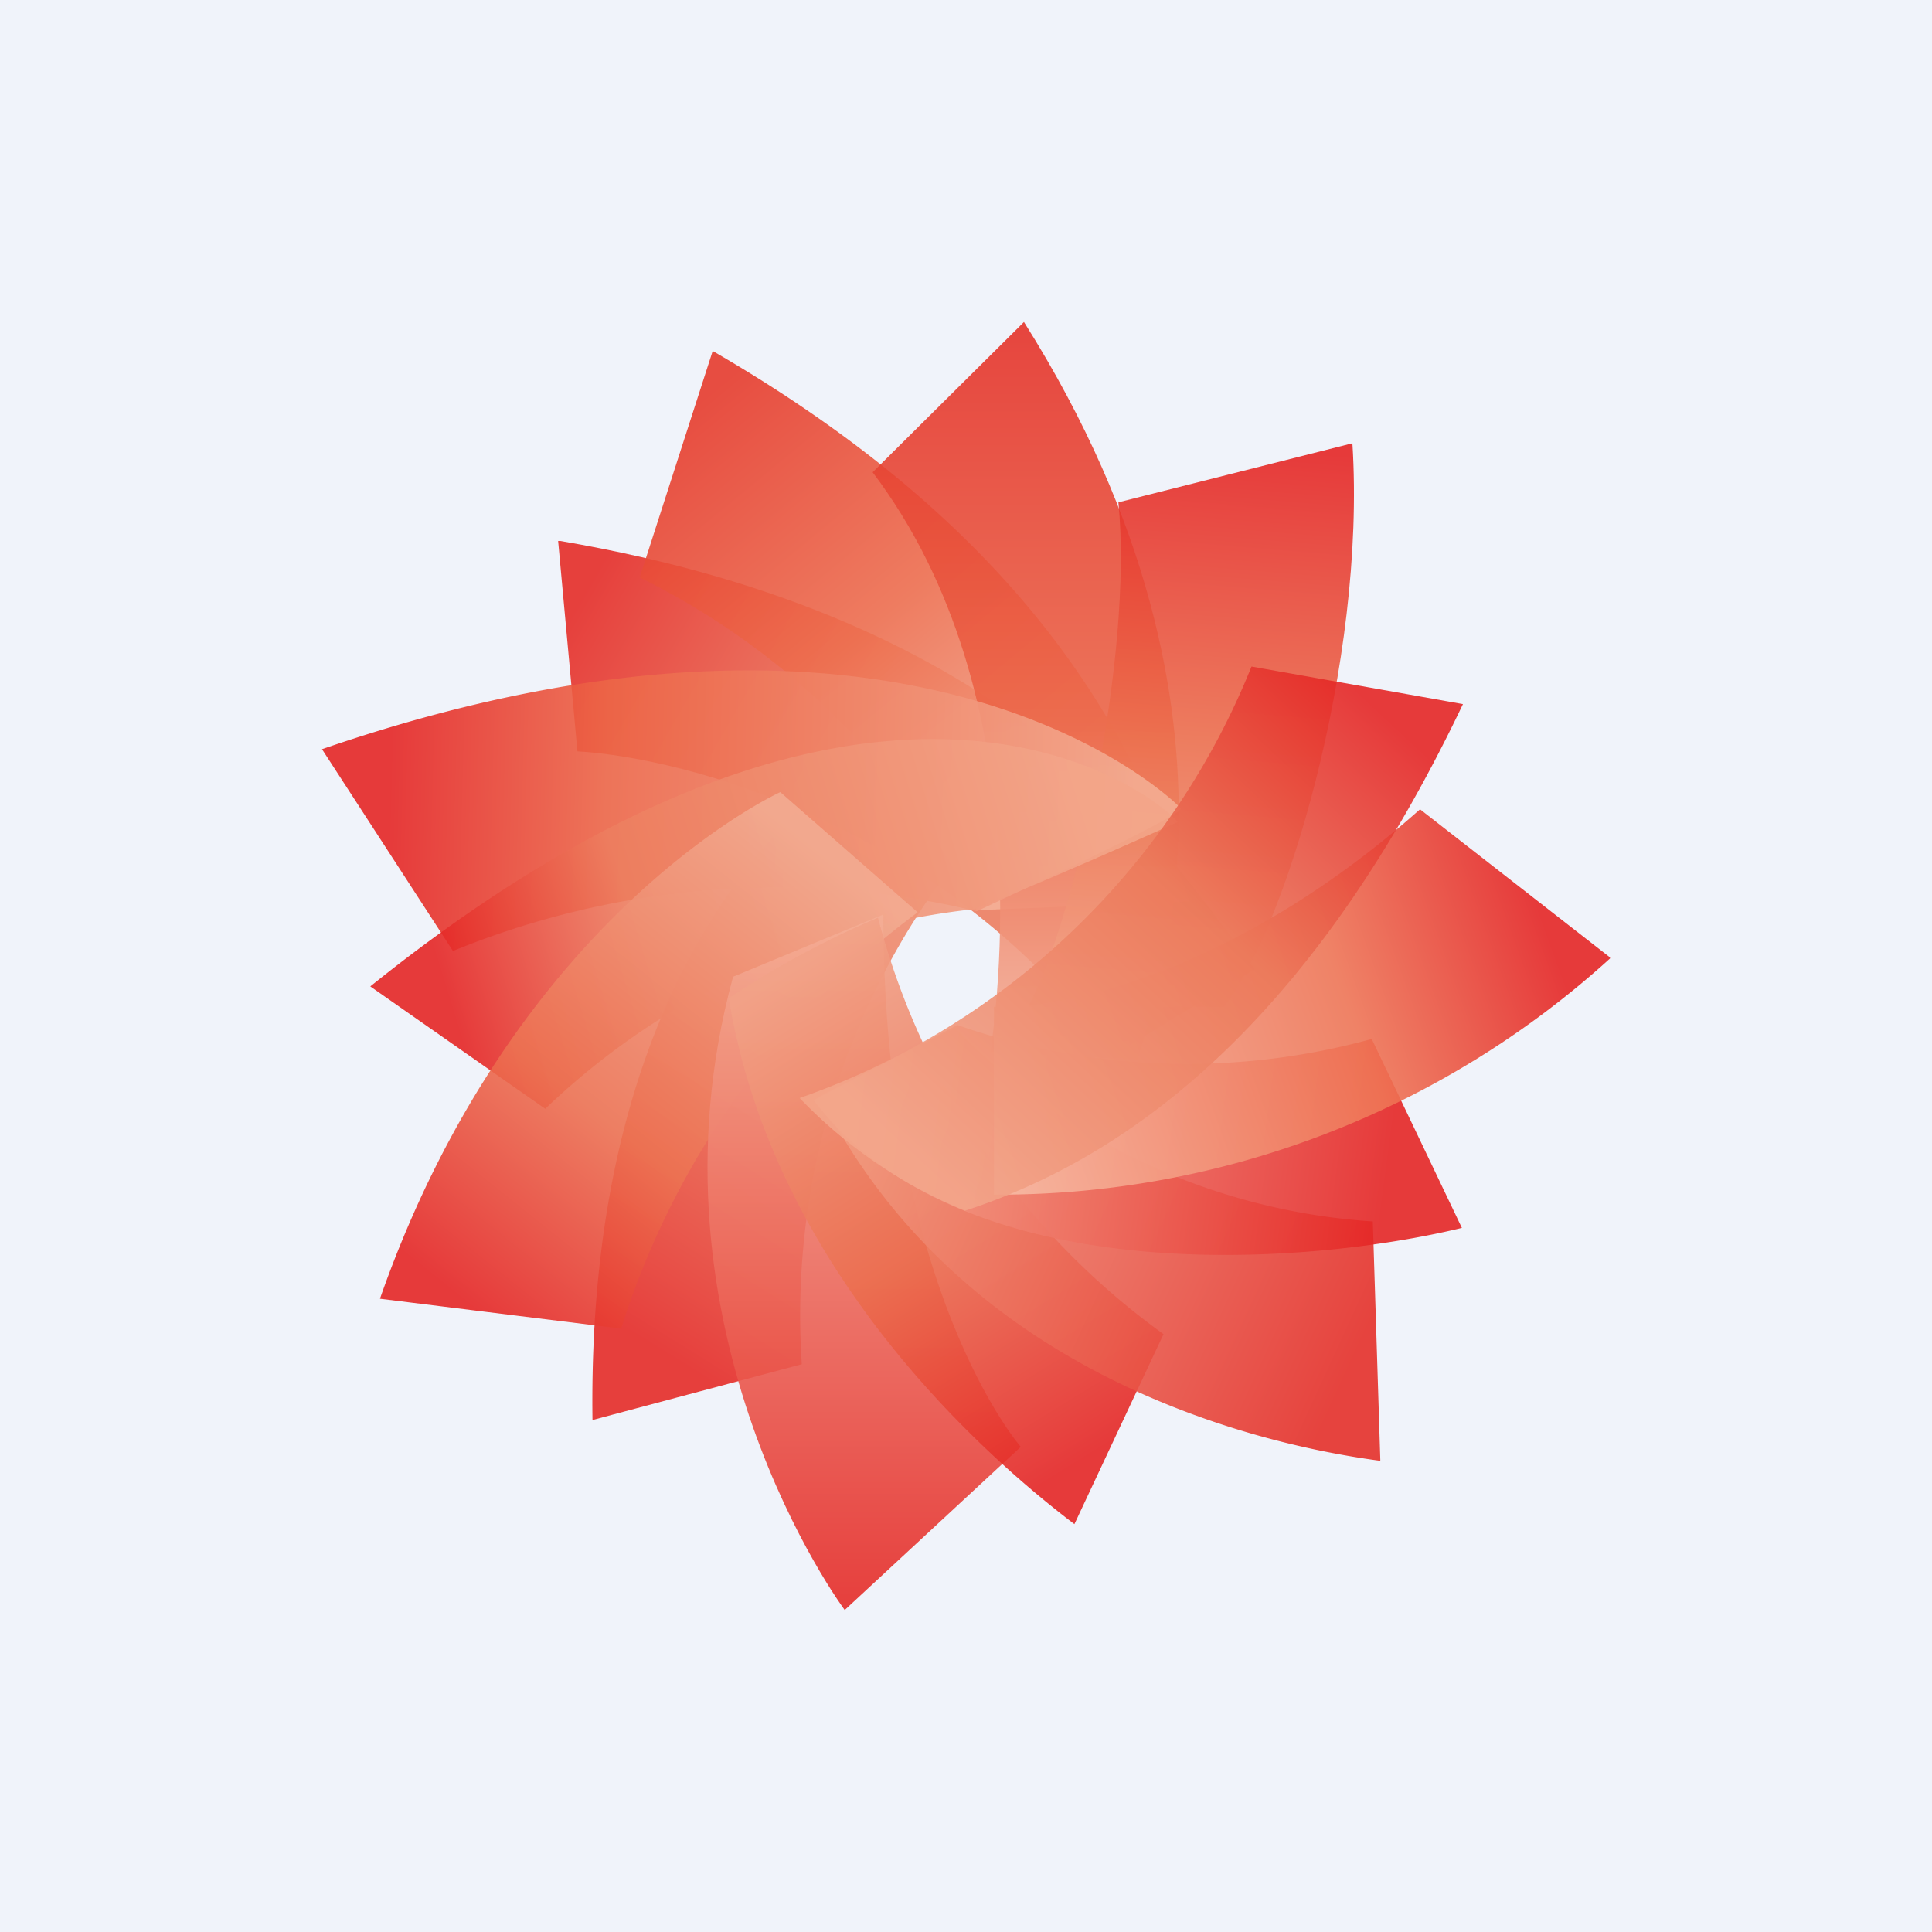 <!-- by TradingView --><svg width="18" height="18" viewBox="0 0 18 18" xmlns="http://www.w3.org/2000/svg"><path fill="#F0F3FA" d="M0 0h18v18H0z"/><path opacity=".9" d="m7.47 12.71-1.95.52c-.06-4.55 2.24-6.09 3.13-6.62l.22 1.46a6.89 6.89 0 0 0-1.4 4.64Z" fill="url(#aden12c3b)"/><path opacity=".9" d="M5.2 5.04 5.38 7c1.02.06 3.42.7 4.99 2.83l1.32-.8c-.87-1.18-2.26-3.27-6.47-3.99Z" fill="url(#bden12c3b)"/><path opacity=".9" d="m6.64 3.27-.68 2.11a7 7 0 0 1 3.14 3.1l1.98-.08C10.6 6.93 9.63 5 6.64 3.27Z" fill="url(#cden12c3b)"/><path opacity=".9" d="M9.54 3 8.13 4.4c1.59 2.1 1.14 5.05 1.1 5.4l1.37.07c.07-.34 1.3-3.13-1.06-6.87Z" fill="url(#dden12c3b)"/><path opacity=".9" d="m12.6 4.13-2.18.55c.14 1.44-.4 3.87-.84 4.7h1.82c.56-.68 1.33-3.2 1.2-5.25Z" fill="url(#eden12c3b)"/><path opacity=".9" d="M4.22 8.86 3 6.98c5.52-1.9 7.94.48 8 .55.03.06-1.26.66-1.9.96a7.97 7.97 0 0 0-4.88.37Z" fill="url(#fden12c3b)"/><path opacity=".9" d="M5.08 10.33 3.45 9.19c4.98-4 7.52-1.59 7.52-1.53 0 0-1.24.56-1.89.81a6.84 6.84 0 0 0-4 1.86Z" fill="url(#gden12c3b)"/><path opacity=".9" d="m5.8 12.38-2.26-.28C4.8 8.5 7.27 7.38 7.27 7.38L8.55 8.5a7.7 7.7 0 0 0-2.76 3.87Z" fill="url(#hden12c3b)"/><path opacity=".9" d="M9.51 13.48 7.87 15s-1.94-2.6-1.04-5.9l1.4-.58c0 3.5 1.28 4.96 1.28 4.96Z" fill="url(#iden12c3b)"/><path opacity=".9" d="m10.01 14.2.83-1.77a6.95 6.95 0 0 1-2.66-3.88 8.4 8.4 0 0 0-1.39.75c.41 2.51 2.35 4.24 3.22 4.9Z" fill="url(#jden12c3b)"/><path opacity=".9" d="m12.86 13.6-.07-2.22a5.96 5.96 0 0 1-3.89-1.8l-1.26.63c1.26 2.5 3.87 3.22 5.22 3.4Z" fill="url(#kden12c3b)"/><path opacity=".9" d="m13.62 11.44-.84-1.76a6.5 6.5 0 0 1-3.86-.13l-1.34.7c1.37 1.8 4.6 1.54 6.04 1.19Z" fill="url(#lden12c3b)"/><path opacity=".9" d="m15 8.92-1.77-1.38C11.5 9.08 9.86 9.41 9.26 9.38v1.75A8.47 8.47 0 0 0 15 8.93Z" fill="url(#mden12c3b)"/><path opacity=".9" d="m13.63 6.56-1.97-.35a7.04 7.04 0 0 1-4.21 4.02 4.5 4.5 0 0 0 1.54 1.05c1.69-.55 3.31-1.93 4.64-4.72Z" fill="url(#nden12c3b)"/><defs><linearGradient id="aden12c3b" x1="8.88" y1="7.94" x2="6.03" y2="12.52" gradientUnits="userSpaceOnUse"><stop stop-color="#F09578"/><stop offset=".46" stop-color="#ED785A"/><stop offset="1" stop-color="#E52B27"/></linearGradient><linearGradient id="bden12c3b" x1="5.21" y1="5.91" x2="9.93" y2="8.64" gradientUnits="userSpaceOnUse"><stop stop-color="#E52C27"/><stop offset=".55" stop-color="#ED7E5F"/></linearGradient><linearGradient id="cden12c3b" x1="6.53" y1="3.73" x2="9.93" y2="7.86" gradientUnits="userSpaceOnUse"><stop stop-color="#E63B2C"/><stop offset=".49" stop-color="#EE6F4F"/><stop offset="1" stop-color="#F5B298"/></linearGradient><linearGradient id="dden12c3b" x1="9.53" y1="3" x2="9.53" y2="10" gradientUnits="userSpaceOnUse"><stop stop-color="#E53229"/><stop offset=".54" stop-color="#EC6748"/><stop offset="1" stop-color="#F5B49D"/></linearGradient><linearGradient id="eden12c3b" x1="11.1" y1="4.13" x2="10.67" y2="9.33" gradientUnits="userSpaceOnUse"><stop stop-color="#E52625"/><stop offset=".53" stop-color="#ED704E"/><stop offset=".97" stop-color="#F2A286"/></linearGradient><linearGradient id="fden12c3b" x1="3.62" y1="7.92" x2="10.55" y2="8.11" gradientUnits="userSpaceOnUse"><stop stop-color="#E52625"/><stop offset=".29" stop-color="#ED6647"/><stop offset="1" stop-color="#F4AD93"/></linearGradient><linearGradient id="gden12c3b" x1="10.18" y1="7.91" x2="4.31" y2="9.71" gradientUnits="userSpaceOnUse"><stop stop-color="#F3A589"/><stop offset=".7" stop-color="#EE7E5F"/><stop offset="1" stop-color="#E52625"/></linearGradient><linearGradient id="hden12c3b" x1="7.74" y1="8.03" x2="4.42" y2="12.19" gradientUnits="userSpaceOnUse"><stop stop-color="#F3AB91"/><stop offset=".6" stop-color="#ED7252"/><stop offset="1" stop-color="#E52625"/></linearGradient><linearGradient id="iden12c3b" x1="8.05" y1="8.52" x2="8.05" y2="15" gradientUnits="userSpaceOnUse"><stop stop-color="#F5AF96"/><stop offset="1" stop-color="#E52B27"/></linearGradient><linearGradient id="jden12c3b" x1="7.49" y1="8.98" x2="10.27" y2="13.48" gradientUnits="userSpaceOnUse"><stop stop-color="#F2A287"/><stop offset=".55" stop-color="#EC6D4E"/><stop offset="1" stop-color="#E52625"/></linearGradient><linearGradient id="kden12c3b" x1="12.86" y1="12.11" x2="8.11" y2="9.93" gradientUnits="userSpaceOnUse"><stop stop-color="#E53029"/><stop offset="1" stop-color="#F29D81"/></linearGradient><linearGradient id="lden12c3b" x1="12.96" y1="10.61" x2="7.98" y2="9.95" gradientUnits="userSpaceOnUse"><stop stop-color="#E52625"/><stop offset="1" stop-color="#F6AD93"/></linearGradient><linearGradient id="mden12c3b" x1="14.24" y1="8.22" x2="8.63" y2="10.25" gradientUnits="userSpaceOnUse"><stop stop-color="#E52625"/><stop offset=".33" stop-color="#EF7656"/><stop offset="1" stop-color="#F9C3AE"/></linearGradient><linearGradient id="nden12c3b" x1="12.59" y1="6.39" x2="8.52" y2="10.76" gradientUnits="userSpaceOnUse"><stop stop-color="#E52625"/><stop offset=".42" stop-color="#EC795A"/><stop offset="1" stop-color="#F3A58A"/></linearGradient></defs></svg>